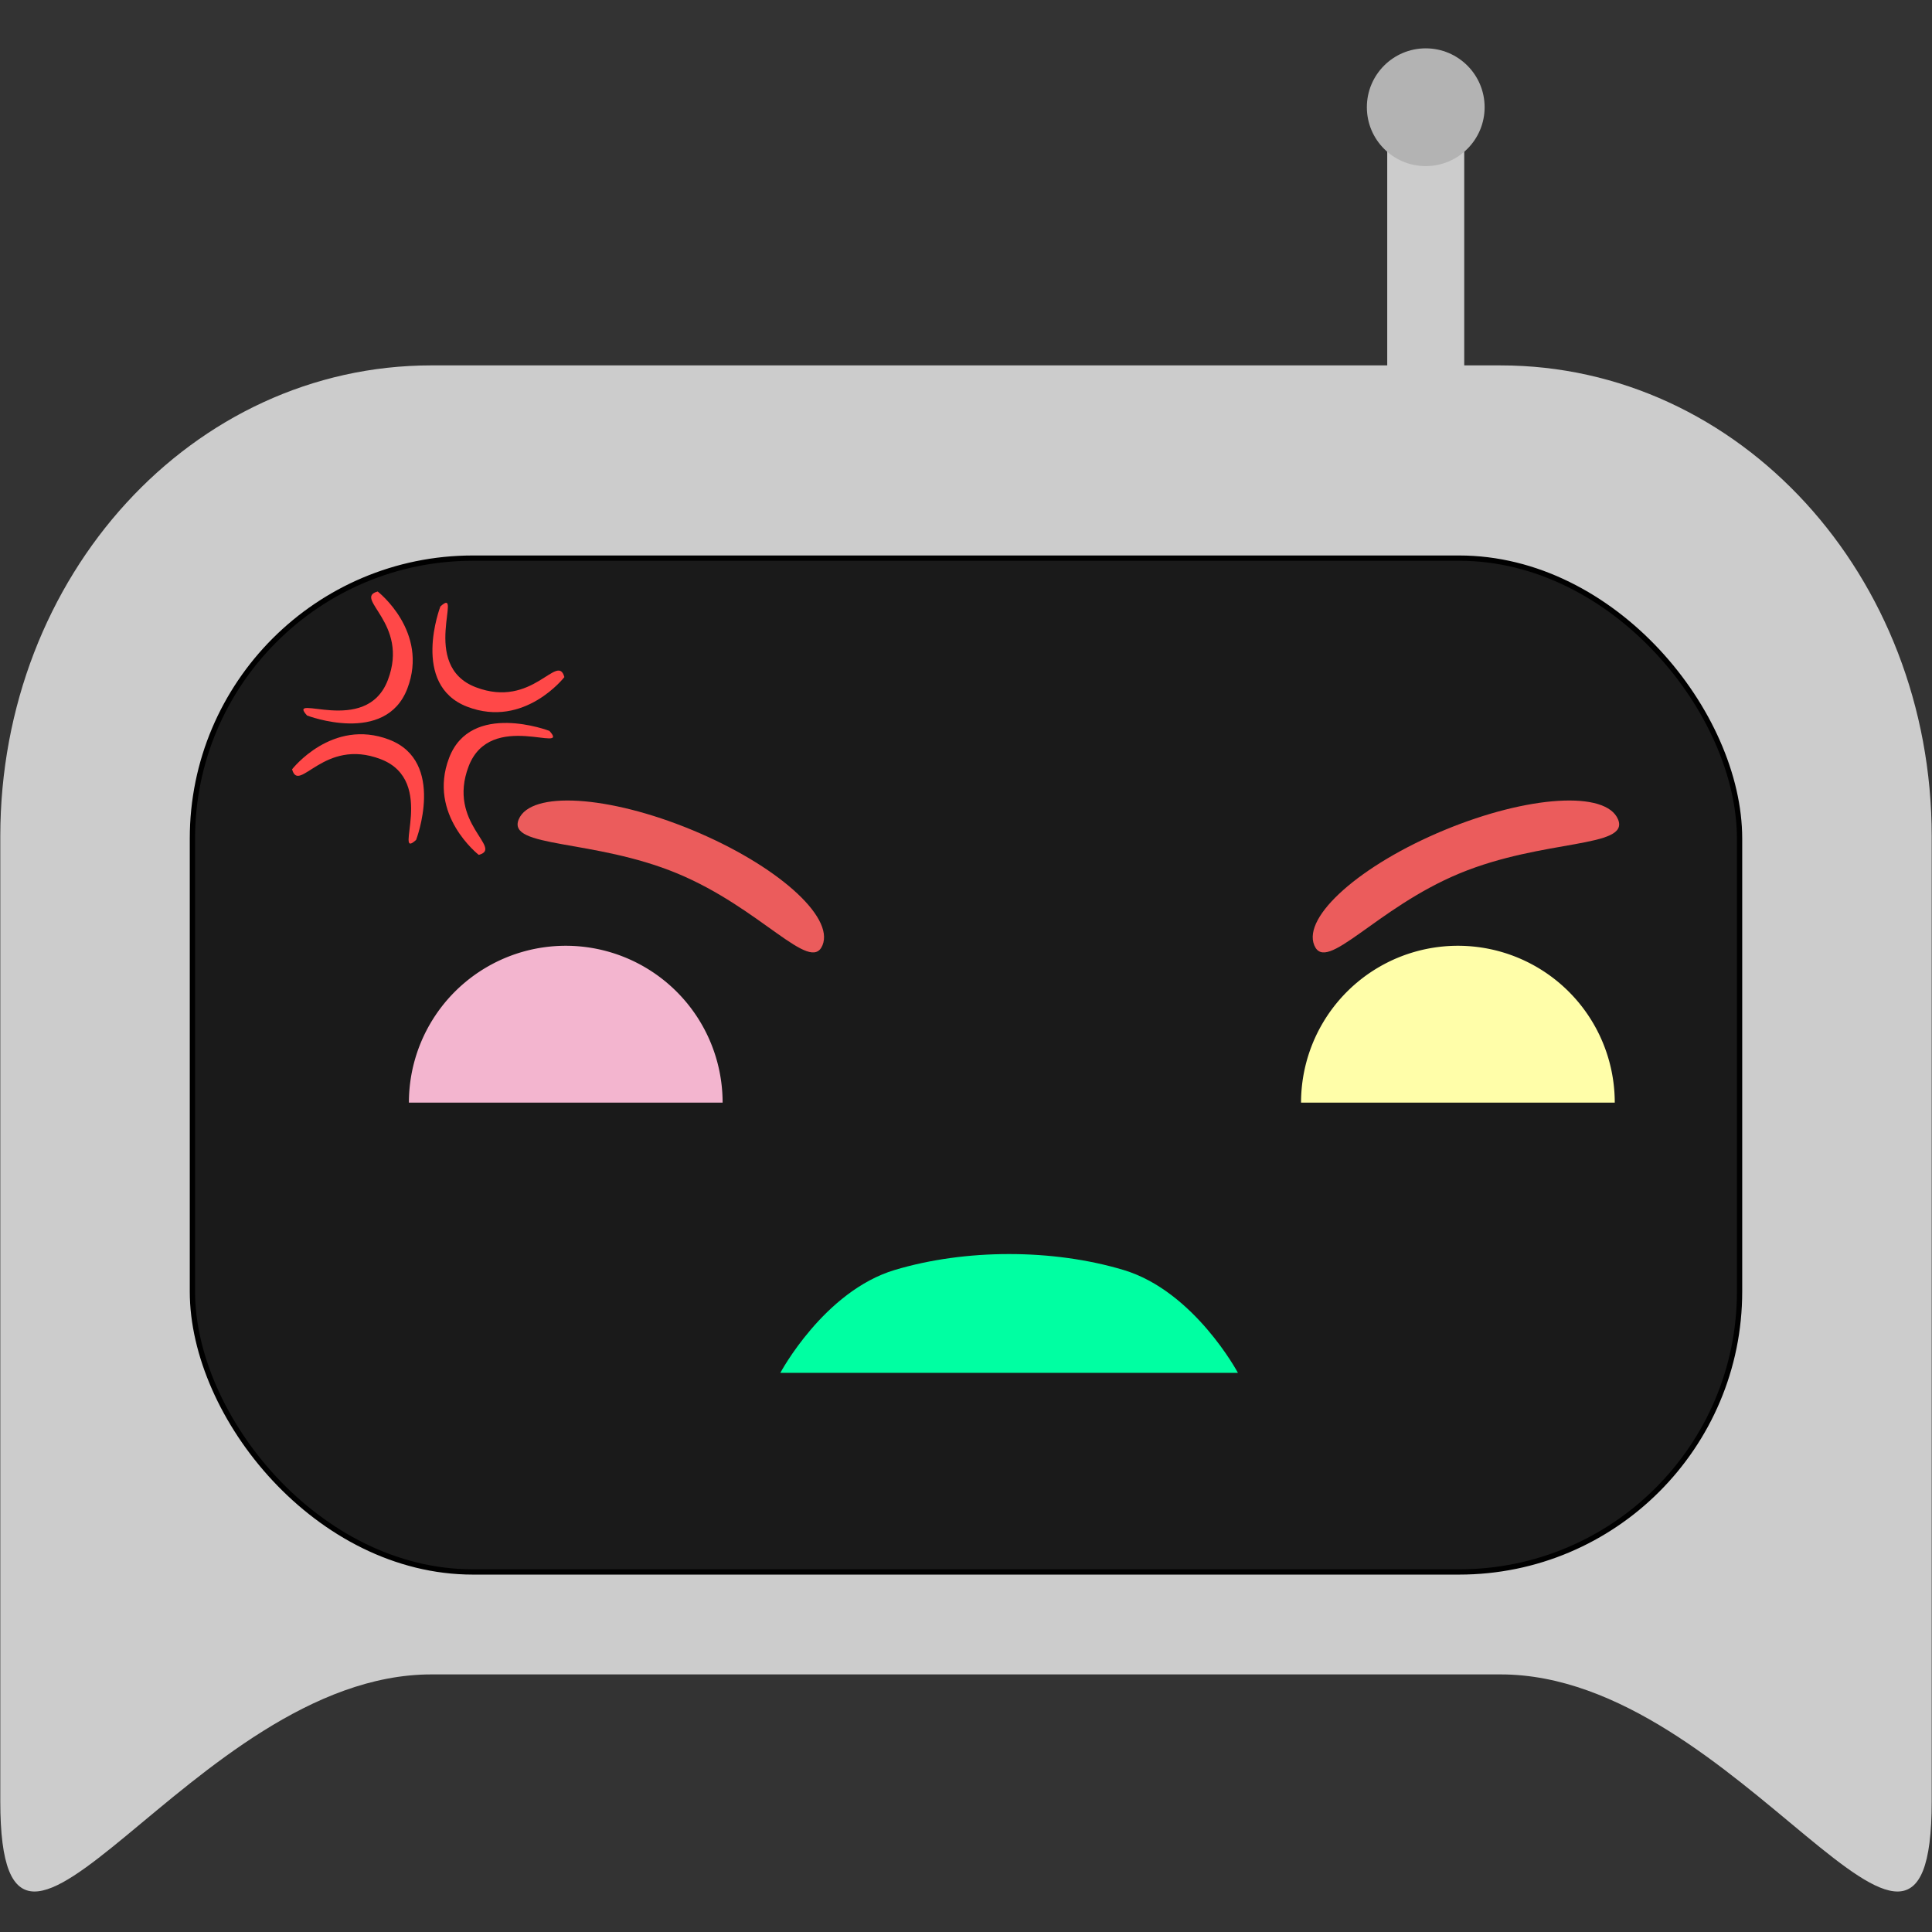 <?xml version="1.0" encoding="UTF-8" standalone="no"?>
<svg
   xmlns:osb="http://www.openswatchbook.org/uri/2009/osb"
   xmlns:dc="http://purl.org/dc/elements/1.1/"
   xmlns:cc="http://creativecommons.org/ns#"
   xmlns:rdf="http://www.w3.org/1999/02/22-rdf-syntax-ns#"
   xmlns:svg="http://www.w3.org/2000/svg"
   xmlns="http://www.w3.org/2000/svg"
   xmlns:sodipodi="http://sodipodi.sourceforge.net/DTD/sodipodi-0.dtd"
   xmlns:inkscape="http://www.inkscape.org/namespaces/inkscape"
   width="128"
   height="128"
   viewBox="0 0 128 128"
   version="1.1"
   id="svg8"
   inkscape:export-filename="C:\Users\kellewindows\Pictures\FOSSVerse assets\Emotes\fossangry_test.png"
   inkscape:export-xdpi="95.250008"
   inkscape:export-ydpi="95.250008"
   inkscape:version="1.0.2 (e86c870879, 2021-01-15, custom)"
   sodipodi:docname="drawing-1.svg">
  <rect x="0" y="0" width="128" height="128" fill="#333333" stroke="none"/>
  <defs
     id="defs2">
    <inkscape:path-effect
       effect="bend_path"
       id="path-effect894"
       is_visible="true"
       lpeversion="1"
       bendpath="m 114.954,170.582 h 41.026"
       prop_scale="1"
       scale_y_rel="false"
       vertical="false"
       hide_knot="false" />
    <linearGradient
       id="linearGradient2851"
       osb:paint="solid">
      <stop
         style="stop-color:#00ffa2;stop-opacity:1;"
         offset="0"
         id="stop2849" />
    </linearGradient>
    <inkscape:path-effect
       effect="spiro"
       id="path-effect13"
       is_visible="true"
       lpeversion="1" />
  </defs>
  <sodipodi:namedview
     id="base"
     pagecolor="#ffffff"
     bordercolor="#666666"
     borderopacity="1.0"
     inkscape:pageopacity="0.0"
     inkscape:pageshadow="2"
     inkscape:zoom="5.6"
     inkscape:cx="21.209802"
     inkscape:cy="59.201222"
     inkscape:document-units="px"
     inkscape:current-layer="layer1"
     inkscape:document-rotation="0"
     showgrid="false"
     units="px"
     inkscape:showpageshadow="false"
     inkscape:window-width="2560"
     inkscape:window-height="1377"
     inkscape:window-x="-8"
     inkscape:window-y="-8"
     inkscape:window-maximized="1" />
  <g
     inkscape:label="Layer 1"
     inkscape:groupmode="layer"
     id="layer1">
    <path
       id="rect10"
       style="fill:#cccccc;fill-rule:evenodd;stroke:none;stroke-width:0.287"
       d="m 28.577,24.209 h 70.846 c 15.821,0 28.558,13.919 28.558,31.209 v 63.918 c 0,17.29 -12.737,-8.402 -28.558,-8.402 H 28.577 c -15.821,0 -28.558,25.692 -28.558,8.402 V 55.417 c 0,-17.29 12.737,-31.209 28.558,-31.209 z"
       sodipodi:nodetypes="sssssssss" />
    <rect
       style="fill:#1a1a1a;stroke:#000000;stroke-width:0.35"
       id="rect26"
       width="102.503"
       height="67.169"
       x="12.748"
       y="36.977"
       ry="18.58" />
    <path
       style="fill:#f3b5cf;fill-opacity:1;stroke:none;stroke-width:0.325"
       id="path28"
       transform="scale(1,-1)"
       sodipodi:type="arc"
       sodipodi:arc-type="slice"
       sodipodi:start="0"
       sodipodi:end="3.1415927"
       sodipodi:ry="10.392492"
       sodipodi:rx="10.392492"
       sodipodi:cy="-73.051521"
       sodipodi:cx="37.482052"
       d="m 47.875,-73.052 a 10.392,10.392 0 0 1 -5.196,9 10.392,10.392 0 0 1 -10.392,0 10.392,10.392 0 0 1 -5.196,-9 h 10.392 z" />
    <path
       style="fill:#fffea9;fill-opacity:1;stroke:none;stroke-width:0.325"
       id="path30"
       transform="scale(1,-1)"
       sodipodi:type="arc"
       sodipodi:arc-type="slice"
       sodipodi:start="0"
       sodipodi:end="3.1415927"
       sodipodi:ry="10.392492"
       sodipodi:rx="10.392492"
       sodipodi:cy="-73.051521"
       sodipodi:cx="96.589371"
       d="m 106.982,-73.052 a 10.392,10.392 0 0 1 -5.196,9 10.392,10.392 0 0 1 -10.392,0 10.392,10.392 0 0 1 -5.196,-9 h 10.392 z" />
    <path
       id="path861"
       style="mix-blend-mode:normal;fill:#00ffa2;fill-opacity:1;stroke:none;stroke-width:0.341"
       d="m 82.016,90.955 c 0,0 -2.889,-5.41 -7.579,-6.816 -4.69,-1.406 -10.469,-1.406 -15.159,0 -4.69,1.406 -7.579,6.816 -7.579,6.816"
       sodipodi:nodetypes="cssc" />
    <rect
       style="fill:#cccccc;fill-opacity:1;stroke:none;stroke-width:0.3"
       id="rect867"
       width="5.101"
       height="17.705"
       x="91.908"
       y="8.904" />
    <circle
       style="fill:#b3b3b3;fill-opacity:1;stroke:none;stroke-width:0.3;stroke-miterlimit:4;stroke-dasharray:none;paint-order:markers stroke fill"
       id="path875"
       cx="94.459"
       cy="7.104"
       r="3.901" />
    <path
       id="path868"
       style="fill:#eb5c5c;fill-opacity:1;paint-order:markers stroke fill"
       d="m 54.492,62.628 c -0.793,1.913 -4.067,-2.458 -9.625,-4.762 -5.558,-2.303 -11.294,-1.665 -10.501,-3.579 0.793,-1.913 5.941,-1.597 11.499,0.706 5.558,2.303 9.42,5.721 8.627,7.634 z"
       sodipodi:nodetypes="sssss" />
    <path
       id="path882"
       style="fill:#eb5c5c;fill-opacity:1;paint-order:markers stroke fill"
       d="m 87.074,62.628 c 0.793,1.913 4.067,-2.458 9.625,-4.762 5.558,-2.303 11.294,-1.665 10.501,-3.579 -0.793,-1.913 -5.941,-1.597 -11.499,0.706 -5.558,2.303 -9.42,5.721 -8.627,7.634 z"
       sodipodi:nodetypes="sssss" />
    <g
       id="g900"
       transform="matrix(0.445,0,0,0.445,47.929,34.936)">
      <path
         id="path884"
         style="fill:#ff4848;fill-opacity:1;stroke-width:1.469;paint-order:markers stroke fill"
         d="m -45.755,46.54 c -3.534,3.234 3.223,-8.776 -5.278,-12.024 -8.501,-3.248 -12.158,5.254 -13.185,1.511 0,0 5.947,-7.666 14.448,-4.418 8.501,3.248 4.015,14.931 4.015,14.931 z"
         sodipodi:nodetypes="sssss" />
      <path
         id="path890"
         style="fill:#ff4848;fill-opacity:1;stroke-width:1.469;paint-order:markers stroke fill"
         d="m -61.988,28.02 c -3.234,-3.534 8.776,3.223 12.024,-5.278 3.248,-8.501 -5.254,-12.158 -1.511,-13.185 0,0 7.666,5.947 4.418,14.448 -3.248,8.501 -14.931,4.015 -14.931,4.015 z"
         sodipodi:nodetypes="sssss" />
      <path
         id="path892"
         style="fill:#ff4848;fill-opacity:1;stroke-width:1.469;paint-order:markers stroke fill"
         d="m -42.143,11.787 c 3.534,-3.234 -3.223,8.776 5.278,12.024 8.501,3.248 12.158,-5.254 13.185,-1.511 0,0 -5.947,7.666 -14.448,4.418 -8.501,-3.248 -4.015,-14.931 -4.015,-14.931 z"
         sodipodi:nodetypes="sssss" />
      <path
         id="path894"
         style="fill:#ff4848;fill-opacity:1;stroke-width:1.469;paint-order:markers stroke fill"
         d="m -25.91,30.307 c 3.234,3.534 -8.776,-3.223 -12.024,5.278 -3.248,8.501 5.254,12.158 1.511,13.185 0,0 -7.666,-5.947 -4.418,-14.448 3.248,-8.501 14.931,-4.015 14.931,-4.015 z"
         sodipodi:nodetypes="sssss" />
    </g>
  </g>
</svg>
